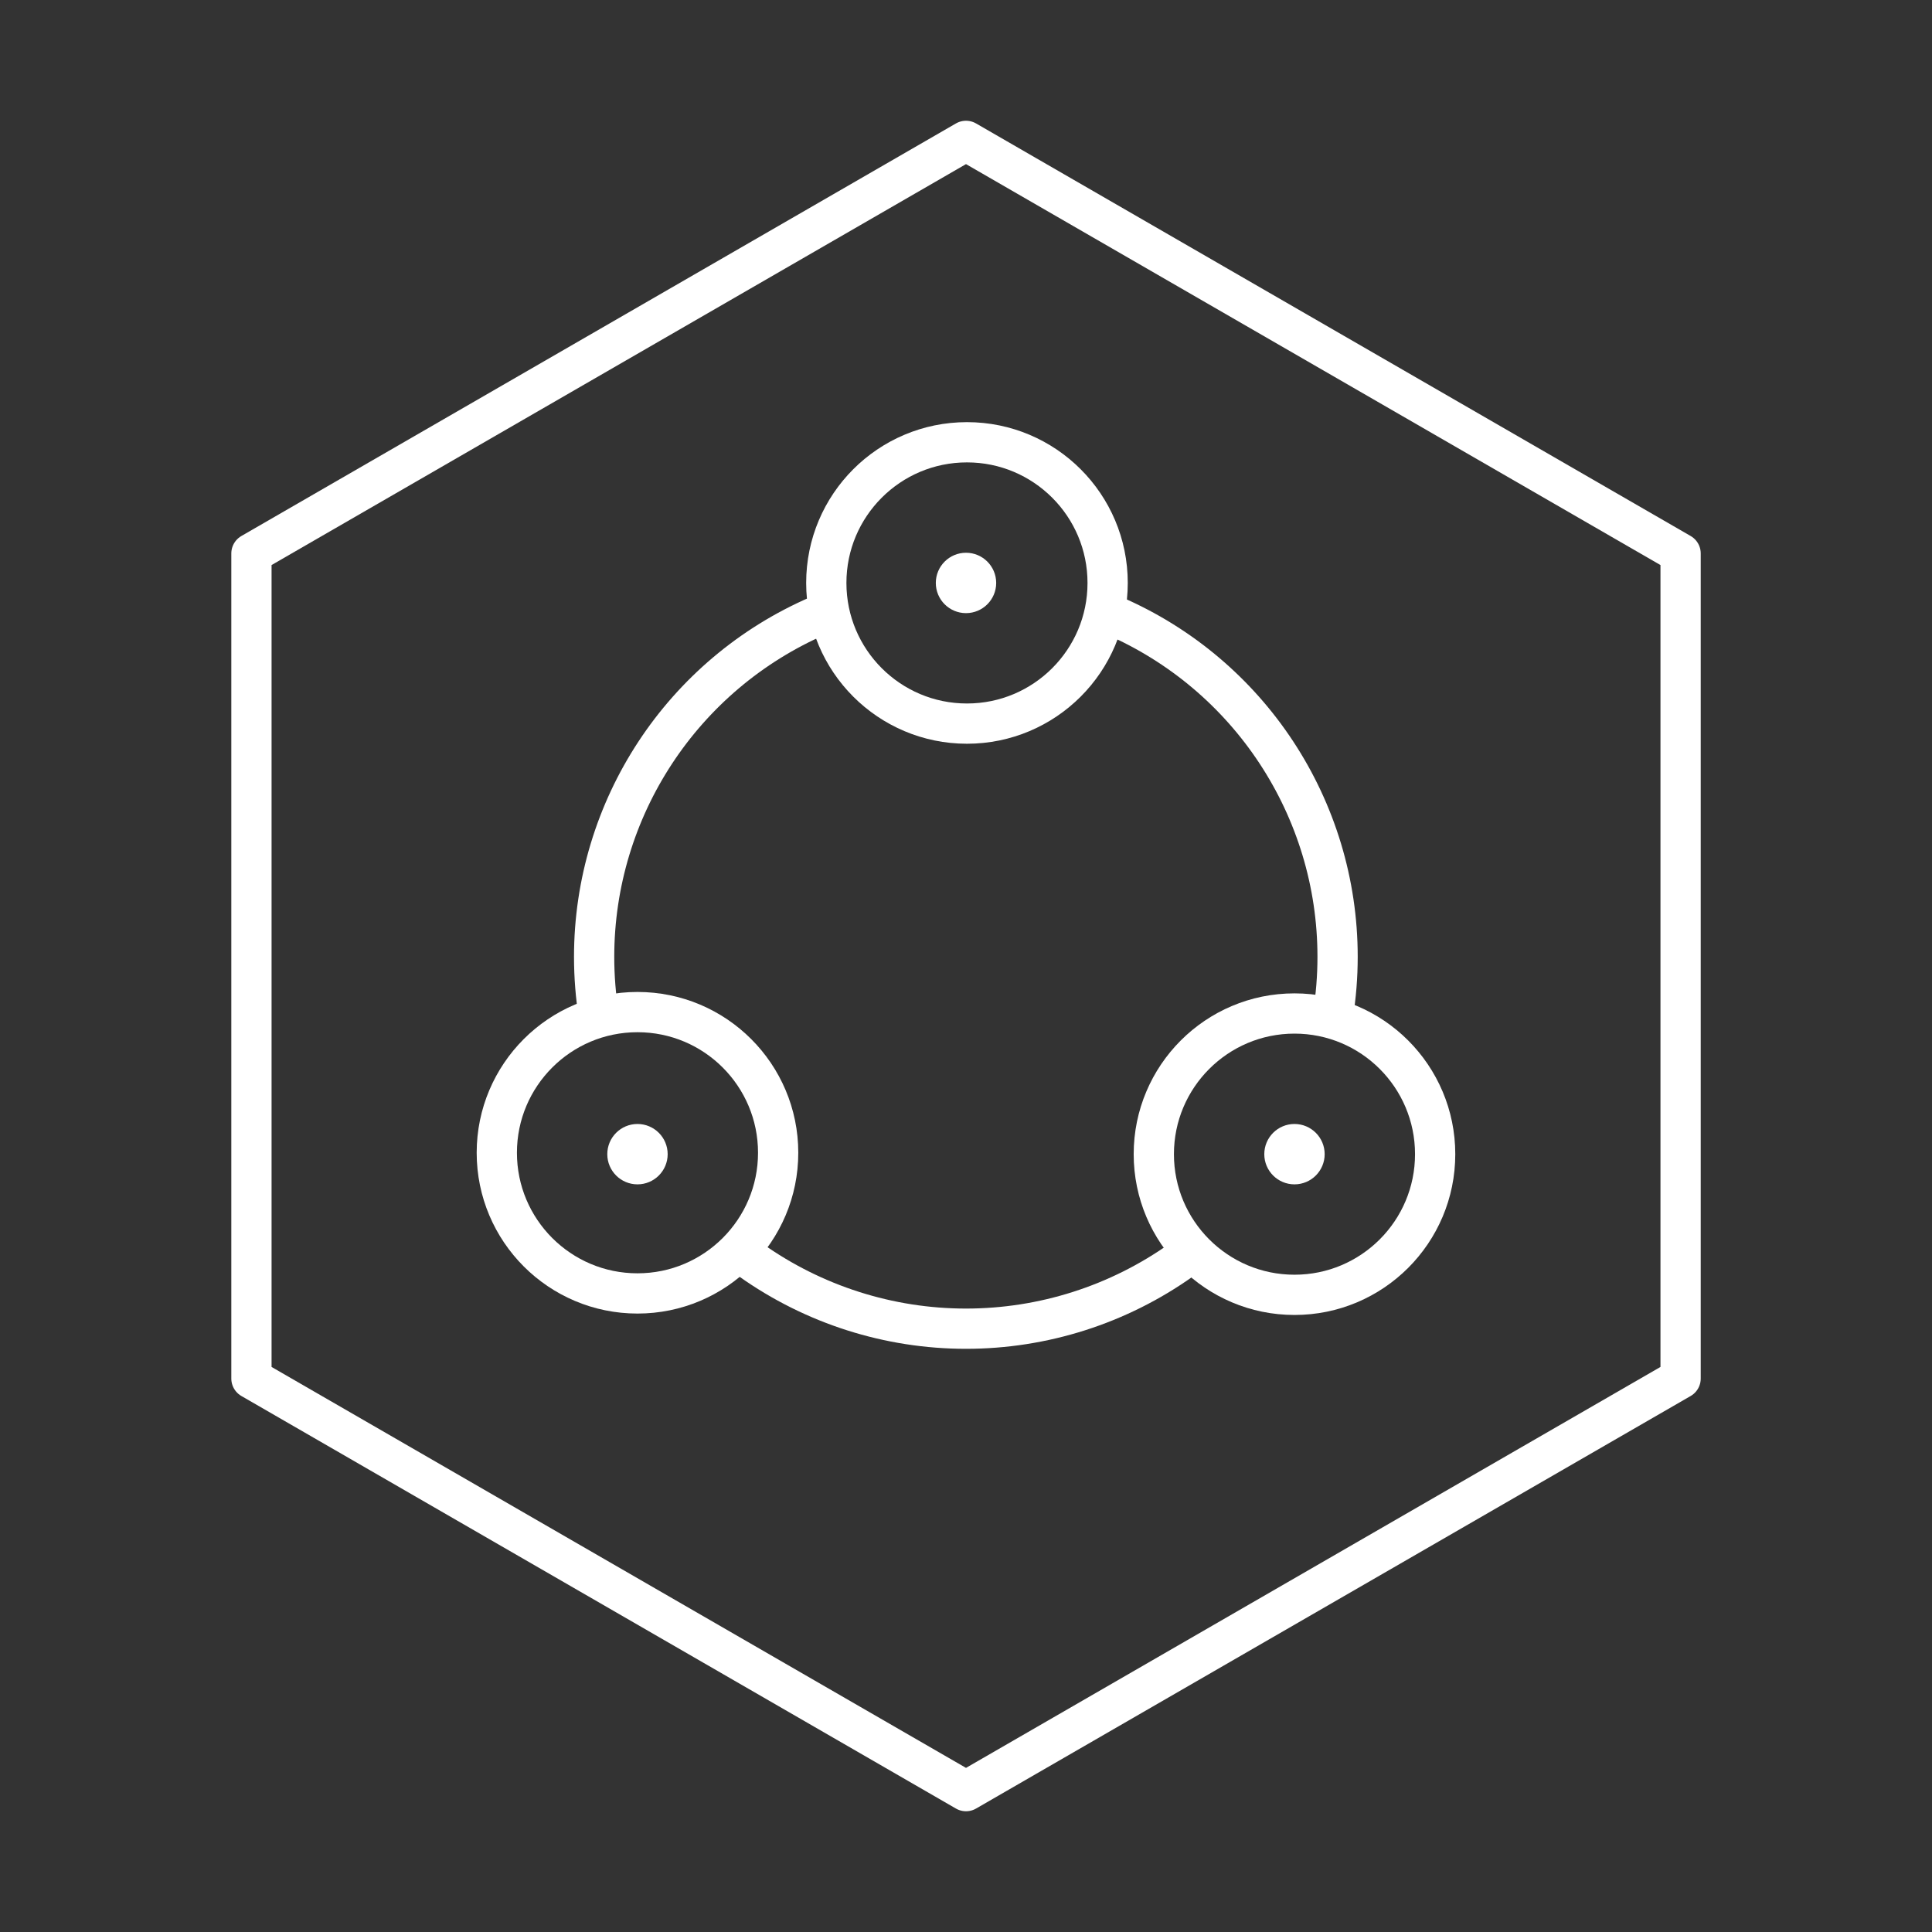 <?xml version="1.0" encoding="UTF-8"?><svg id="b" xmlns="http://www.w3.org/2000/svg" viewBox="0 0 48 48"><rect x="0" y="0" width="48" height="48" fill="#333333" stroke="none"/><defs><style>.i{fill:none;stroke:#fff;stroke-linecap:round;stroke-linejoin:round;}.j{fill:#fff;stroke-width:0px;}</style></defs><path id="c" class="i" d="m14.877,25.235c-.077-.483-.116-.972-.116-1.461,0-3.686,2.191-7.019,5.574-8.481"/><path id="d" class="i" d="m33.115,25.233c.078-.483.117-.972.117-1.462-0-3.685-2.191-7.018-5.574-8.48"/><path id="e" class="i" d="m29.351,31.303c-1.563,1.111-3.433,1.708-5.351,1.708-1.915-0-3.783-.596-5.345-1.704"/><circle id="f" class="i" cx="24.024" cy="14.483" r="3.495"/><circle id="g" class="i" cx="15.838" cy="28.64" r="3.495"/><circle id="h" class="i" cx="32.161" cy="28.675" r="3.495"/><polygon class="i" points="41.754 34.25 41.754 13.75 24 3.5 6.247 13.75 6.247 34.25 24 44.5 41.754 34.25"/><circle class="j" cx="24" cy="14.483" r=".75"/><circle class="j" cx="32.161" cy="28.675" r=".75"/><circle class="j" cx="15.838" cy="28.675" r=".75"/></svg>